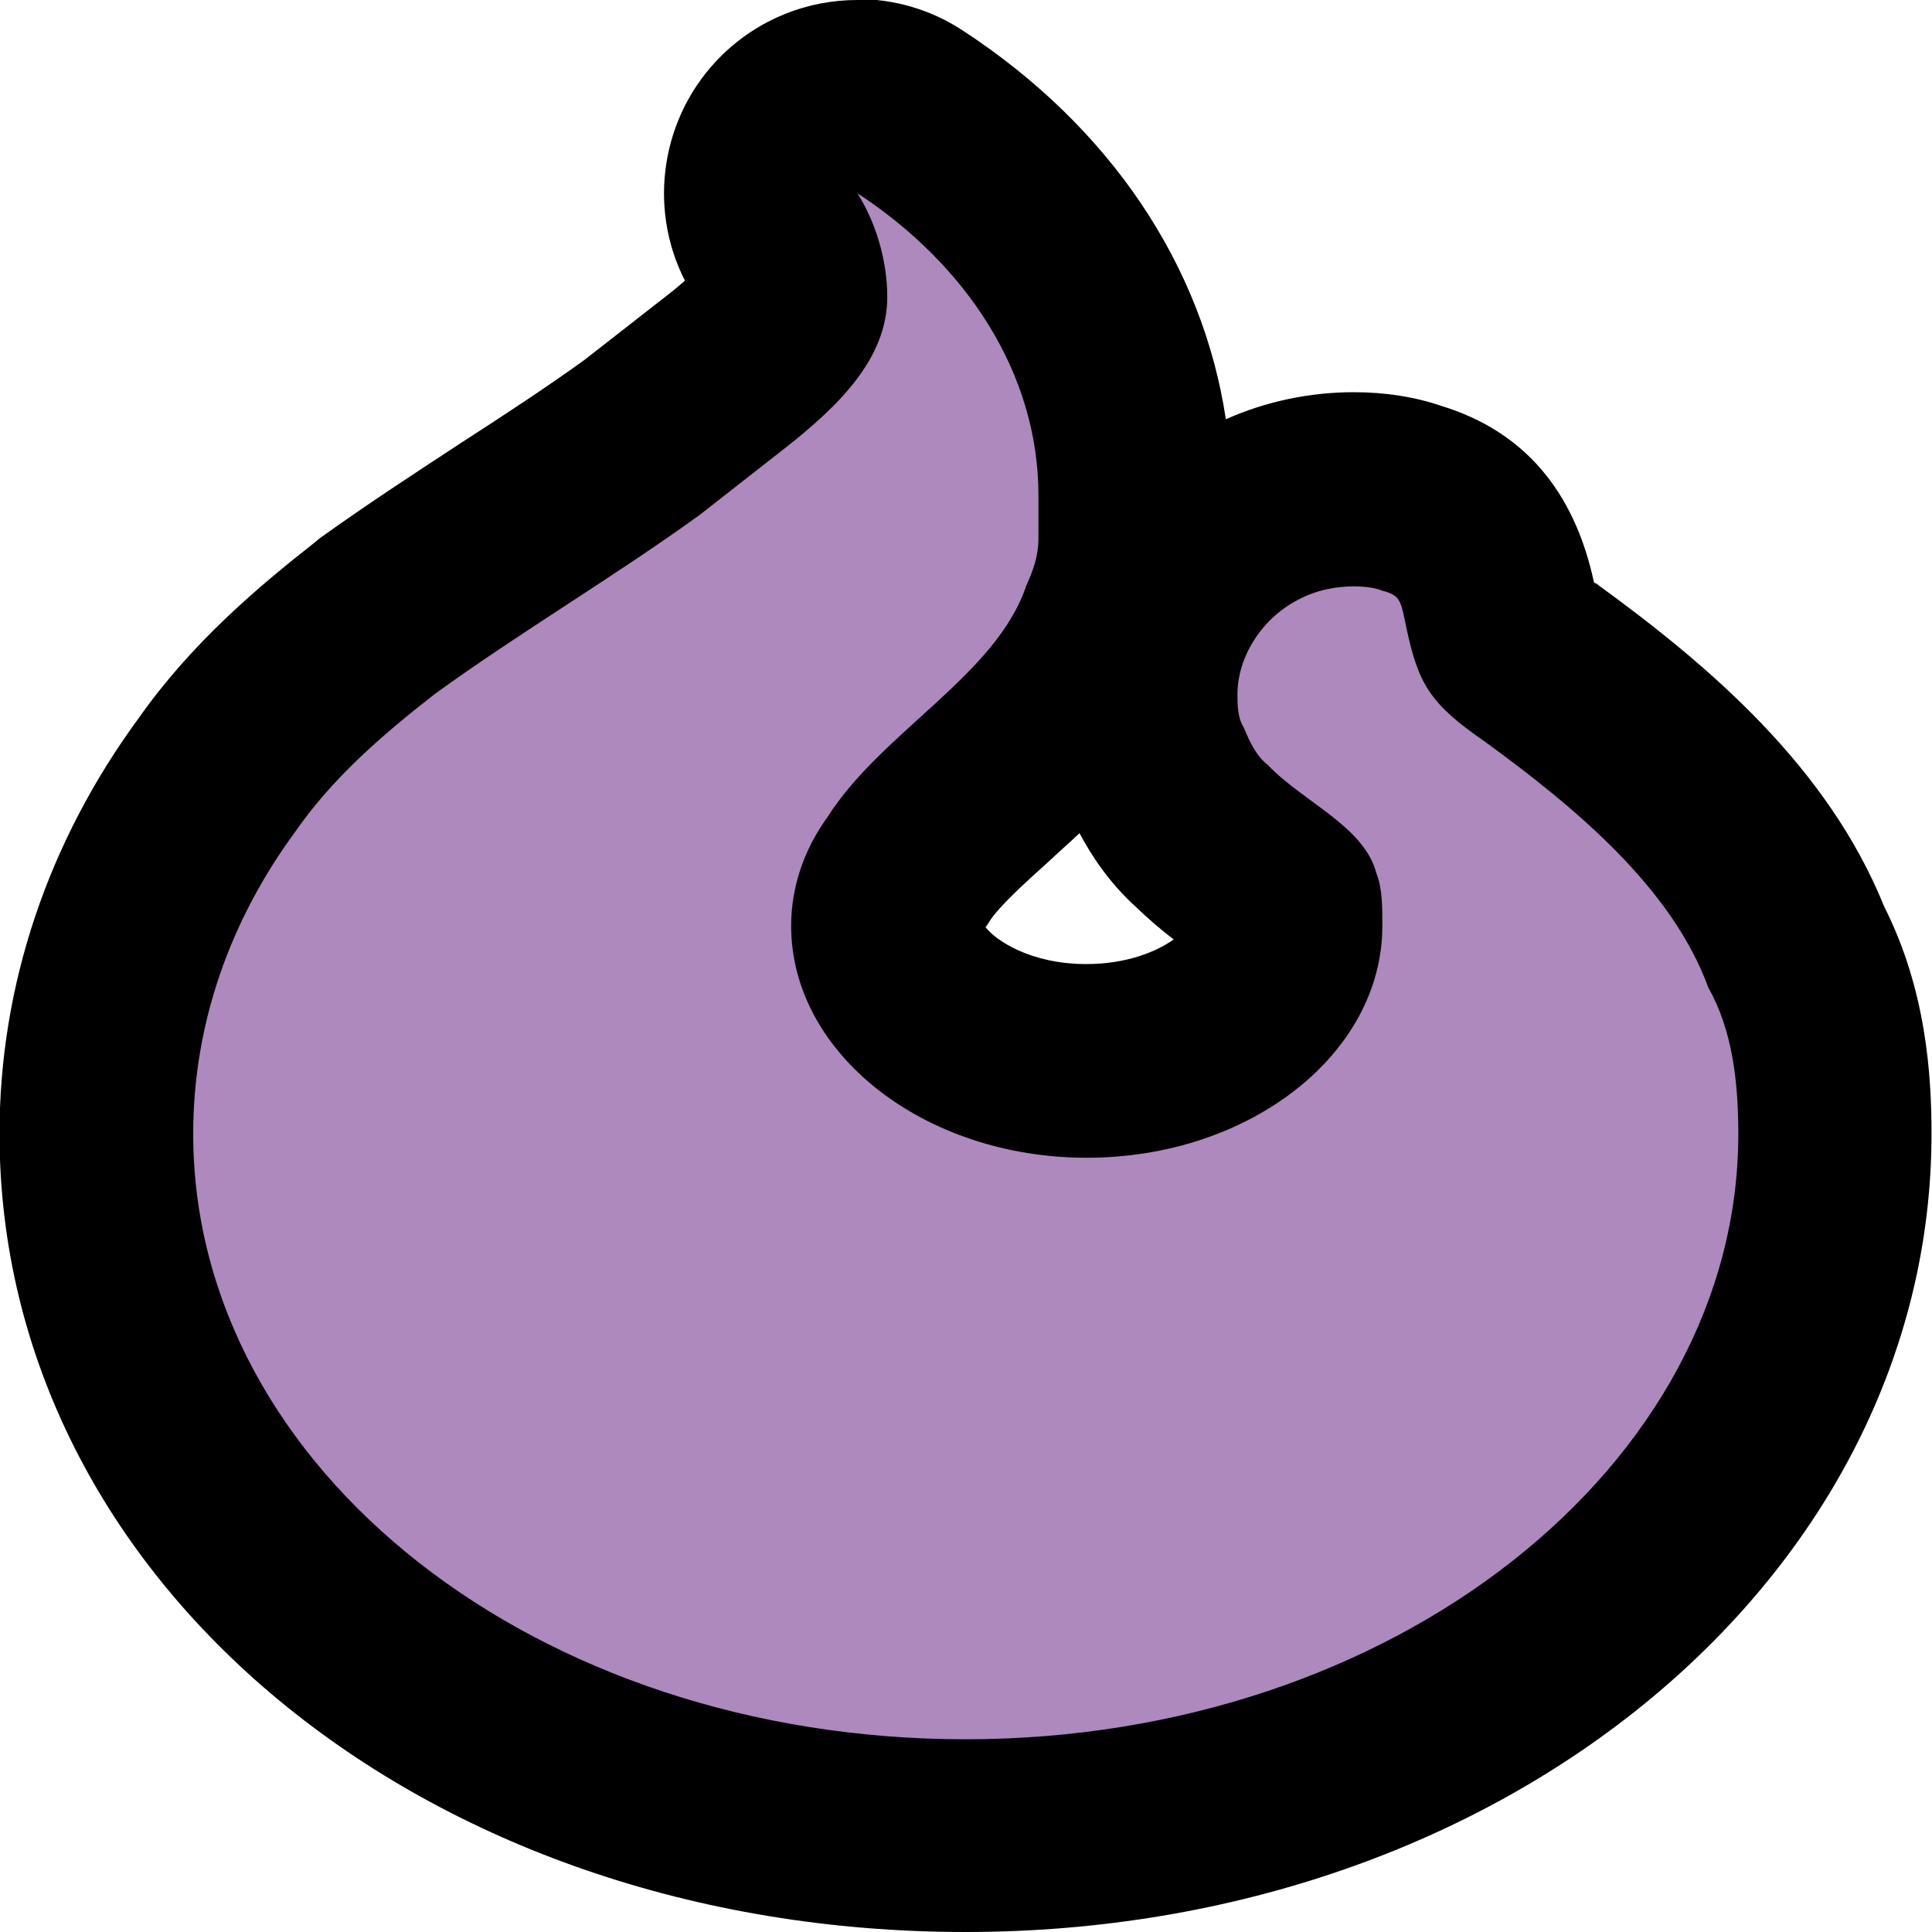 <?xml version="1.0" encoding="UTF-8"?>
<svg id="Layer_1" data-name="Layer 1" xmlns="http://www.w3.org/2000/svg" viewBox="0 0 40 40">
  <defs>
    <style>
      .cls-1 {
        fill: #ad89be;
      }
    </style>
  </defs>
  <path class="cls-1" d="m20,38c-9.93,0-18-6.52-18-14.53,0-2.65.87-5.23,2.52-7.45.91-1.31,2.16-2.37,3.25-3.22.97-.71,1.95-1.34,2.89-1.96.94-.62,1.83-1.2,2.67-1.8l1.69-1.33c.9-.71,1.36-1.23,1.36-1.56,0-.36-.12-.78-.31-1.08-.51-.79-.39-1.83.28-2.5.39-.38.89-.58,1.41-.58.38,0,.76.11,1.09.32,2.96,1.93,4.66,4.82,4.66,7.94v.88c0,.76-.22,1.32-.38,1.7-.54,1.51-1.71,2.57-2.74,3.51-.63.57-1.23,1.11-1.57,1.65-.02.03-.05.07-.07.1-.24.33-.37.7-.37,1.07,0,1.52,1.89,2.79,4.12,2.79s4.12-1.28,4.12-2.79c0-.14,0-.27,0-.4,0-.02-.02-.05-.03-.07-.12-.12-.41-.34-.62-.49-.34-.25-.73-.53-1.08-.89-.52-.45-.78-1-.94-1.37-.33-.63-.33-1.25-.33-1.57,0-1.53.91-2.99,2.32-3.73.64-.33,1.36-.51,2.09-.51.32,0,.78.03,1.21.19,1.44.44,1.69,1.61,1.81,2.18q.16.75.83,1.21c2.1,1.54,4.34,3.41,5.3,5.89.72,1.36.8,2.85.8,3.87,0,8.01-8.07,14.53-18,14.53Z"/>
  <path d="m17.75,4c2.25,1.47,3.75,3.72,3.75,6.26v.88c0,.39-.12.69-.25.98-.62,1.86-3,3.03-4.12,4.8-.5.69-.75,1.47-.75,2.25,0,2.64,2.75,4.8,6.12,4.8s6.12-2.15,6.12-4.8c0-.39,0-.78-.12-1.08-.25-.98-1.5-1.47-2.25-2.25-.25-.2-.38-.49-.5-.78-.13-.2-.13-.49-.13-.68,0-.78.5-1.57,1.25-1.96.41-.22.83-.28,1.16-.28.26,0,.48.04.59.09.38.1.38.2.5.78.25,1.17.5,1.57,1.63,2.35,1.88,1.37,3.87,3.03,4.62,5.09.5.88.62,1.96.62,3.03,0,6.85-7.12,12.53-16,12.53S4,30.42,4,23.47c0-2.25.75-4.4,2.12-6.26.75-1.08,1.75-1.96,2.88-2.84,1.75-1.27,3.75-2.45,5.5-3.72l1.75-1.37c1.12-.88,2.12-1.86,2.12-3.13,0-.78-.25-1.57-.62-2.15m0-4c-1.03,0-2.04.39-2.82,1.16-1.24,1.23-1.53,3.12-.75,4.65-.1.09-.23.2-.4.33l-1.69,1.32c-.78.56-1.63,1.12-2.53,1.7-.96.63-1.96,1.28-2.92,1.97-.04.03-.08.06-.11.09-1.2.94-2.57,2.1-3.66,3.65-1.88,2.56-2.88,5.54-2.88,8.6,0,9.27,8.79,16.53,20,16.53s20-7.41,20-16.53c0-1.21-.11-2.98-.98-4.7-1.17-2.9-3.63-4.99-5.91-6.65-.02-.02-.05-.04-.08-.05,0,0-.02-.01-.02-.02-.41-1.9-1.46-3.12-3.14-3.64-.55-.19-1.17-.29-1.83-.29-.91,0-1.82.19-2.65.56-.48-3.19-2.4-6.06-5.45-8.05-.67-.44-1.43-.65-2.18-.65h0Zm2.66,19.19s.06-.08.08-.12c.2-.31.74-.8,1.23-1.24.2-.19.42-.38.63-.58.24.45.6,1.01,1.16,1.52.27.26.54.49.79.68-.35.25-.97.51-1.81.51-1.15,0-1.88-.49-2.09-.77h0Z"/>
</svg>